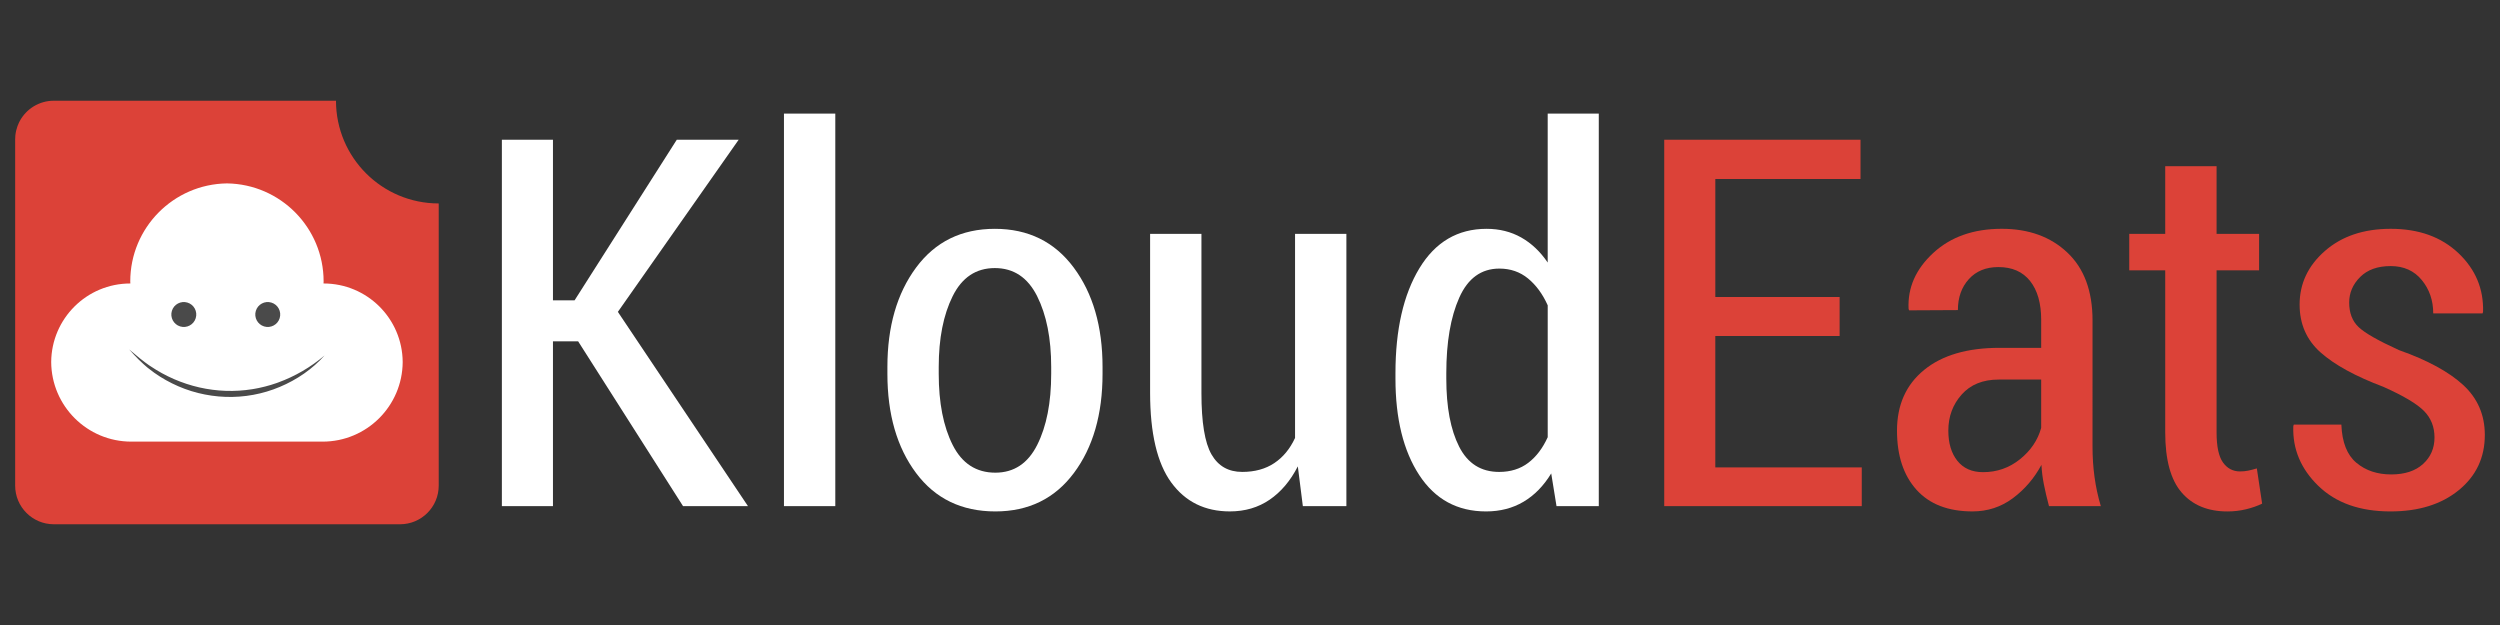 <?xml version="1.0" encoding="utf-8"?>
<!-- Generator: Adobe Illustrator 25.0.0, SVG Export Plug-In . SVG Version: 6.00 Build 0)  -->
<svg version="1.1" id="Layer_1" xmlns="http://www.w3.org/2000/svg" xmlns:xlink="http://www.w3.org/1999/xlink" x="0px" y="0px"
	 viewBox="0 0 2000 500" style="enable-background:new 0 0 2000 500;" xml:space="preserve">
<rect x="0" y="0" width="2000" height="500" fill="#333333" stroke="none"/>
<style type="text/css">
	.st0{fill:#FFFFFF;}
	.st1{fill:#DC4238;}
	.st2{fill:#4A4A4A;}
</style>
<g>
	<g>
		<g>
			<path class="st0" d="M462.5,273.05h-20.13v131.86H401.5V111.8h40.87v128.44h17.31l81.73-128.44h49.52l-96.63,137.7l104.08,155.42
				h-51.94L462.5,273.05z"/>
			<path class="st0" d="M668.24,404.91h-41.07V90.86h41.07V404.91z"/>
			<path class="st0" d="M709.92,293.58c0-32.34,7.65-58.85,22.95-79.52c15.3-20.67,36.3-31,63.01-31c26.71,0,47.74,10.34,63.11,31
				c15.37,20.67,23.05,47.18,23.05,79.52v5.44c0,32.48-7.65,58.95-22.95,79.42c-15.3,20.47-36.24,30.7-62.81,30.7
				c-26.98,0-48.11-10.23-63.41-30.7c-15.3-20.46-22.95-46.94-22.95-79.42V293.58z M750.98,299.02c0,23.22,3.72,42.21,11.17,56.97
				c7.45,14.77,18.82,22.15,34.12,22.15c14.9,0,26.07-7.41,33.52-22.25c7.45-14.83,11.17-33.79,11.17-56.87v-5.44
				c0-22.81-3.76-41.7-11.27-56.67c-7.52-14.96-18.79-22.45-33.82-22.45c-15.03,0-26.27,7.48-33.72,22.45
				c-7.45,14.97-11.17,33.86-11.17,56.67V299.02z"/>
			<path class="st0" d="M1038.26,373.1c-5.91,11.54-13.42,20.43-22.55,26.67c-9.13,6.24-19.73,9.36-31.81,9.36
				c-20,0-35.63-7.72-46.91-23.15c-11.27-15.43-16.91-39.39-16.91-71.87V187.09h41.07v127.43c0,23.35,2.68,39.69,8.05,49.02
				c5.37,9.33,13.55,13.99,24.56,13.99c10.07,0,18.62-2.35,25.67-7.05c7.05-4.7,12.58-11.41,16.61-20.13V187.09h41.07v217.82h-34.83
				L1038.26,373.1z"/>
			<path class="st0" d="M1116.37,298.62c0-34.89,6.37-62.88,19.12-83.95c12.75-21.07,30.67-31.61,53.75-31.61
				c10.33,0,19.59,2.32,27.78,6.95c8.18,4.63,15.23,11.31,21.14,20.03V90.86h40.87v314.05h-33.82l-4.23-26.17
				c-6.04,9.93-13.42,17.48-22.14,22.65c-8.73,5.17-18.72,7.75-30,7.75c-22.95,0-40.77-9.69-53.45-29.09
				c-12.68-19.39-19.02-45.13-19.02-77.2V298.62z M1157.04,302.85c0,22.82,3.42,40.97,10.27,54.46
				c6.84,13.49,17.51,20.23,32.01,20.23c9.12,0,16.88-2.42,23.25-7.25c6.37-4.83,11.58-11.68,15.6-20.53V244.26
				c-4.03-8.99-9.26-16.14-15.7-21.44c-6.44-5.3-14.09-7.95-22.95-7.95c-14.49,0-25.2,7.75-32.11,23.25
				c-6.91,15.5-10.37,35.67-10.37,60.5V302.85z"/>
		</g>
		<g>
			<g>
				<path class="st1" d="M1471.69,268.82h-99.45v105.09h117.17v31h-158.03V111.8h157.03v31.4h-116.16v94.42h99.45V268.82z"/>
				<path class="st1" d="M1639.19,404.91c-1.75-6.57-3.12-12.45-4.13-17.62c-1.01-5.17-1.64-10.3-1.91-15.4
					c-5.77,10.74-13.39,19.63-22.85,26.67c-9.46,7.05-20.23,10.57-32.31,10.57c-19.46,0-34.39-5.77-44.79-17.31
					c-10.4-11.54-15.6-27.31-15.6-47.31c0-20.53,7.21-36.71,21.64-48.52c14.42-11.81,34.53-17.72,60.29-17.72h33.42v-22.35
					c0-13.29-2.95-23.65-8.86-31.1c-5.91-7.45-14.36-11.17-25.37-11.17c-9.93,0-17.82,3.22-23.65,9.66
					c-5.84,6.44-8.76,14.7-8.76,24.76l-39.05,0.2l-0.4-1.21c-0.81-16.91,5.77-31.81,19.73-44.69
					c13.96-12.88,32.21-19.33,54.76-19.33c21.61,0,39.12,6.34,52.54,19.02c13.42,12.68,20.13,30.77,20.13,54.25V357.4
					c0,8.32,0.53,16.41,1.61,24.26c1.07,7.85,2.75,15.6,5.03,23.25H1639.19z M1586.44,377.73c11.14,0,21-3.45,29.59-10.37
					c8.59-6.91,14.22-15.27,16.91-25.06v-38.65h-34.02c-12.62,0-22.48,4-29.59,11.98c-7.12,7.99-10.67,17.62-10.67,28.89
					c0,10.07,2.42,18.12,7.25,24.16C1570.74,374.71,1577.58,377.73,1586.44,377.73z"/>
				<path class="st1" d="M1773.26,132.94v54.15h34.02v29.19h-34.02v129.65c0,11.27,1.71,19.29,5.13,24.06
					c3.42,4.76,7.95,7.15,13.59,7.15c2.28,0,4.43-0.2,6.44-0.6c2.01-0.4,4.36-1.01,7.05-1.81l4.23,28.18
					c-3.89,1.88-8.22,3.39-12.99,4.53c-4.76,1.14-9.7,1.71-14.8,1.71c-15.7,0-27.92-5.06-36.64-15.2
					c-8.73-10.13-13.09-26.14-13.09-48.01V216.28h-28.79v-29.19h28.79v-54.15H1773.26z"/>
				<path class="st1" d="M1947.6,349.95c0-8.46-2.82-15.53-8.46-21.24c-5.64-5.7-16.44-12.11-32.41-19.23
					c-22.42-8.46-39.19-17.65-50.33-27.58c-11.14-9.93-16.71-22.68-16.71-38.25c0-16.77,6.74-31.07,20.23-42.88
					c13.49-11.81,31.03-17.72,52.64-17.72c22.41,0,40.46,6.48,54.15,19.43c13.69,12.95,20.26,28.62,19.73,47.01l-0.4,1.21h-39.46
					c0-10.33-3.05-19.23-9.16-26.67c-6.11-7.45-14.39-11.17-24.86-11.17c-10.47,0-18.62,2.92-24.46,8.76
					c-5.84,5.84-8.76,12.65-8.76,20.43c0,8.32,2.52,14.87,7.55,19.63c5.03,4.77,15.8,10.91,32.31,18.42
					c22.81,8.05,39.96,17.38,51.44,27.98c11.47,10.6,17.21,23.89,17.21,39.86c0,18.12-6.95,32.85-20.84,44.19
					c-13.89,11.34-32.11,17.01-54.66,17.01c-24.43,0-43.65-6.81-57.68-20.43c-14.03-13.62-20.7-29.56-20.03-47.81l0.4-1.21h38.05
					c0.54,14.09,4.53,24.26,11.98,30.5c7.45,6.24,16.74,9.36,27.88,9.36c10.87,0,19.36-2.78,25.47-8.36
					C1944.55,365.62,1947.6,358.54,1947.6,349.95z"/>
			</g>
		</g>
	</g>
	<g>
		<polygon class="st0" points="148.9,109.91 40.96,186.07 22.43,270 40.96,371.04 224.18,391.24 322.15,364.82 336.4,251.6 
			247.8,146.72 204.22,103.69 		"/>
		<g>
			<g>
				<g>
					<path class="st2" d="M149.95,242.06c-5.27-1.6-10.85,1.37-12.45,6.64c-1.6,5.27,1.37,10.85,6.64,12.45
						c5.27,1.6,10.85-1.37,12.45-6.64C158.2,249.23,155.22,243.66,149.95,242.06z"/>
					<path class="st2" d="M152.06,249.66c-0.53,1.74-2.37,2.72-4.11,2.19c-1.74-0.53-2.72-2.37-2.19-4.11
						c0.53-1.74,2.37-2.72,4.11-2.19C151.6,246.08,152.59,247.92,152.06,249.66z"/>
				</g>
				<g>
					<path class="st2" d="M217.11,242.06c-5.27-1.6-10.85,1.37-12.45,6.64c-1.6,5.27,1.37,10.85,6.64,12.45
						c5.27,1.6,10.85-1.37,12.45-6.64C225.35,249.23,222.38,243.66,217.11,242.06z"/>
					<path class="st2" d="M219.21,249.66c-0.53,1.74-2.37,2.72-4.11,2.19c-1.74-0.53-2.72-2.37-2.19-4.11
						c0.53-1.74,2.37-2.72,4.11-2.19C218.76,246.08,219.74,247.92,219.21,249.66z"/>
				</g>
				<g>
					<path class="st2" d="M103.29,279.52c2.79,2.35,5.55,4.71,8.38,6.99c1.41,1.13,2.82,2.26,4.29,3.32l2.19,1.59l1.09,0.79
						l1.13,0.74c5.96,4.02,12.27,7.48,18.82,10.33c6.56,2.83,13.35,5.08,20.3,6.66c6.94,1.57,14.02,2.5,21.12,2.74
						c7.1,0.25,14.21-0.21,21.24-1.33c0.88-0.11,1.75-0.31,2.63-0.47l2.62-0.5c0.87-0.18,1.73-0.4,2.6-0.6
						c0.87-0.21,1.74-0.4,2.6-0.62l2.57-0.72l1.29-0.36l0.64-0.18l0.64-0.21l2.54-0.83l1.27-0.41c0.43-0.14,0.84-0.31,1.26-0.46
						c13.44-4.88,26.03-12.21,37.15-21.63c-4.86,5.43-10.4,10.3-16.42,14.51c-6.03,4.21-12.54,7.77-19.36,10.63
						c-13.62,5.77-28.58,8.52-43.44,8c-7.43-0.26-14.82-1.32-22.02-3.12c-7.2-1.81-14.18-4.41-20.8-7.7
						c-6.63-3.27-12.91-7.23-18.65-11.83l-1.08-0.85l-1.04-0.9l-2.07-1.81c-1.38-1.2-2.69-2.49-3.99-3.78
						C108.2,284.91,105.73,282.22,103.29,279.52z"/>
				</g>
			</g>
		</g>
		<path class="st1" d="M268.79,80.58H43.04h0c-11.73,0-21.94,6.54-27.18,16.17c-0.24,0.44-0.47,0.88-0.68,1.33
			c-0.43,0.9-0.83,1.83-1.17,2.77c-0.87,2.37-1.45,4.87-1.72,7.47c-0.11,1.04-0.16,2.09-0.16,3.16v266.98v10.04
			c0,17.07,13.84,30.91,30.91,30.91h10.04h256.94h10.04c17.07,0,30.91-13.84,30.91-30.91v-10.04v-215.7
			C305.58,162.77,268.79,125.97,268.79,80.58z M322.15,289.63c-0.22,35.2-28.81,63.67-64.06,63.67H105.02
			c-35.25,0-63.84-28.47-64.06-63.67c0.22-34.75,28.45-62.85,63.25-62.85c0.03,0,0.05,0,0.08,0c-0.01-0.55-0.08-1.08-0.08-1.63
			c0-42.96,34.53-77.84,77.34-78.43c42.82,0.59,77.34,35.47,77.34,78.43c0,0.55-0.07,1.08-0.08,1.63c0.03,0,0.05,0,0.08,0
			C293.7,226.77,321.93,254.88,322.15,289.63z"/>
	</g>
</g>
</svg>
